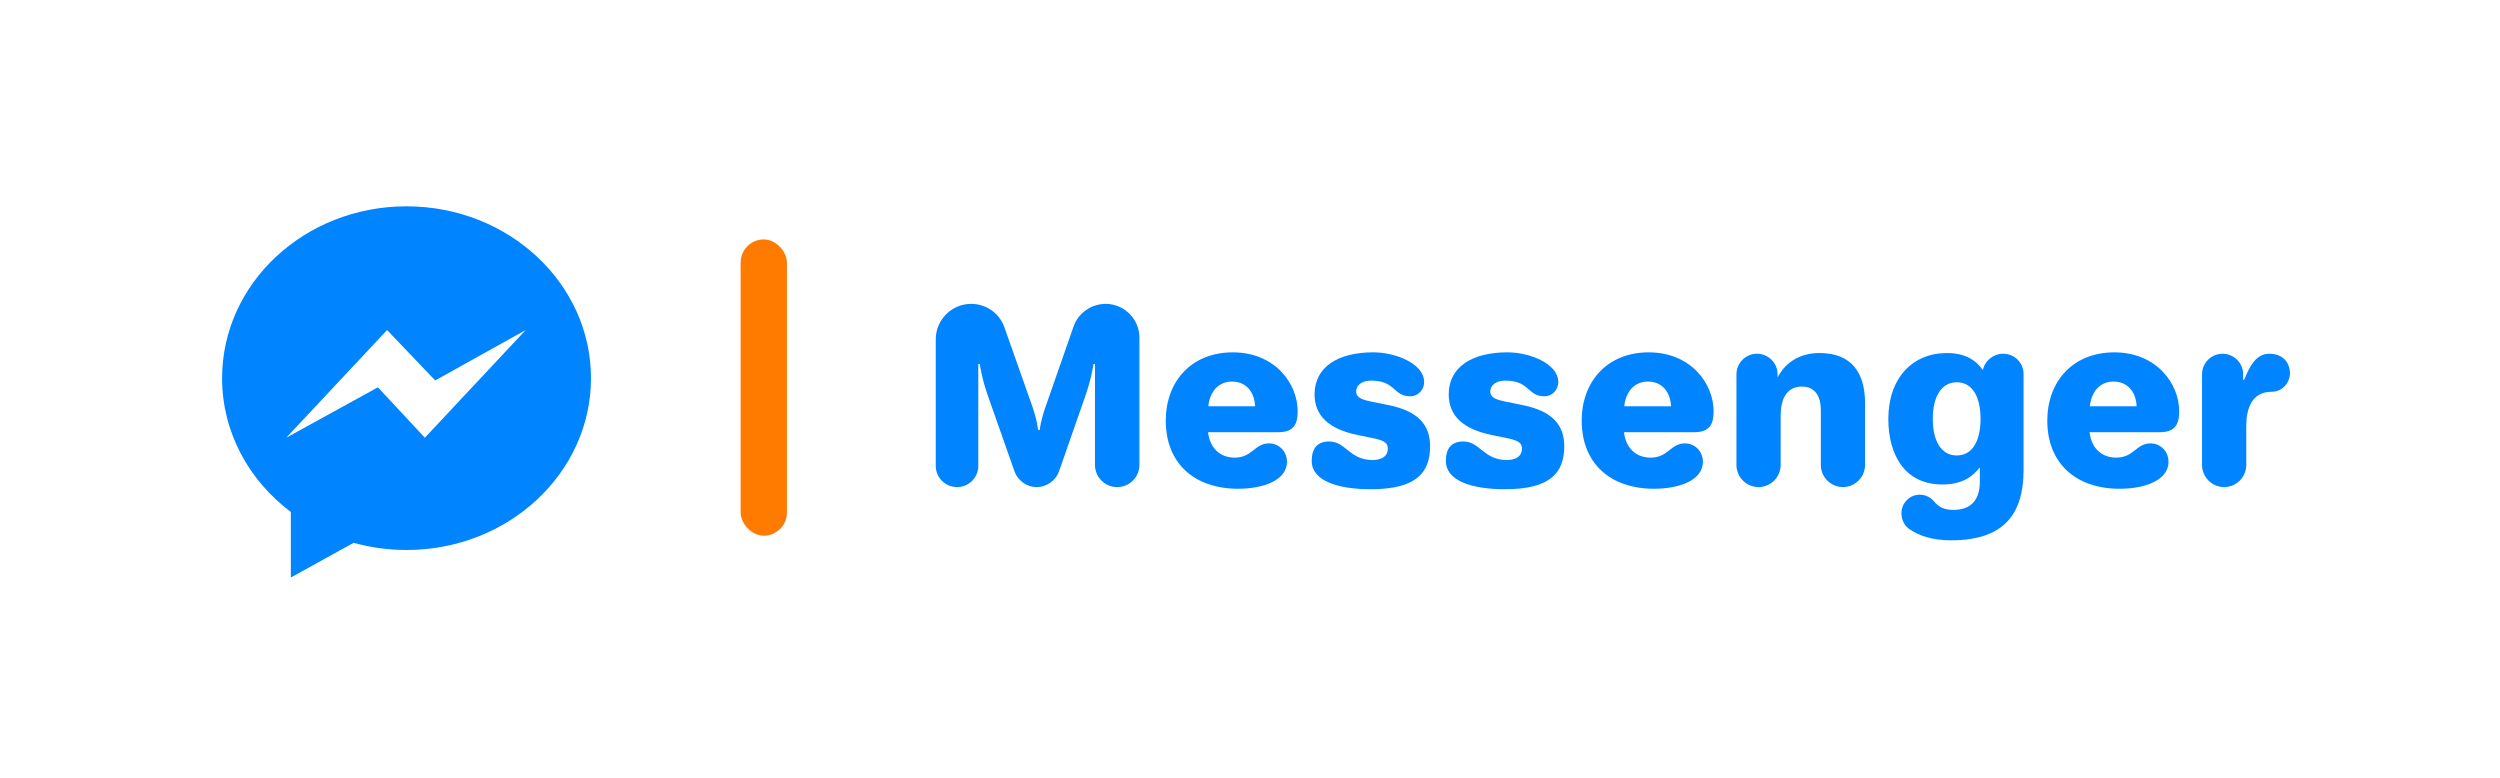 <?xml version="1.0" encoding="UTF-8" standalone="no"?>
<!-- Created with Inkscape (http://www.inkscape.org/) -->

<svg
   xmlns:dc="http://purl.org/dc/elements/1.1/"
   xmlns:cc="http://creativecommons.org/ns#"
   xmlns:rdf="http://www.w3.org/1999/02/22-rdf-syntax-ns#"
   xmlns:svg="http://www.w3.org/2000/svg"
   xmlns="http://www.w3.org/2000/svg"
   xmlns:sodipodi="http://sodipodi.sourceforge.net/DTD/sodipodi-0.dtd"
   xmlns:inkscape="http://www.inkscape.org/namespaces/inkscape"
   width="135mm"
   height="42mm"
   viewBox="0 0 135 42"
   version="1.1"
   id="svg8"
   inkscape:version="0.92.4 (5da689c313, 2019-01-14)"
   sodipodi:docname="messenger.svg">
  <defs
     id="defs2">
    <linearGradient
       y2="180"
       x2="100.008"
       y1="40.008"
       x1="160.008"
       id="b"
       gradientUnits="userSpaceOnUse">
      <stop
         id="stop817"
         offset="0"
         stop-color="#37aee2" />
      <stop
         id="stop819"
         offset="1"
         stop-color="#1e96c8" />
    </linearGradient>
    <linearGradient
       y2="174.708"
       x2="146.527"
       y1="131.028"
       x1="123.641"
       id="w"
       gradientTransform="scale(1.092,0.916)"
       gradientUnits="userSpaceOnUse">
      <stop
         id="stop822"
         offset="0"
         stop-color="#eff7fc" />
      <stop
         id="stop824"
         offset="1"
         stop-color="#fff" />
    </linearGradient>
  </defs>
  <sodipodi:namedview
     id="base"
     pagecolor="#ffffff"
     bordercolor="#666666"
     borderopacity="1.0"
     inkscape:pageopacity="0.0"
     inkscape:pageshadow="2"
     inkscape:zoom="1.4"
     inkscape:cx="204.11432"
     inkscape:cy="129.82838"
     inkscape:document-units="mm"
     inkscape:current-layer="layer1"
     showgrid="false"
     fit-margin-top="0"
     fit-margin-left="0"
     fit-margin-right="0"
     fit-margin-bottom="0"
     inkscape:window-width="1600"
     inkscape:window-height="836"
     inkscape:window-x="0"
     inkscape:window-y="27"
     inkscape:window-maximized="1"
     inkscape:snap-bbox="true"
     inkscape:bbox-paths="true"
     inkscape:bbox-nodes="true"
     inkscape:snap-bbox-edge-midpoints="true"
     inkscape:snap-bbox-midpoints="true"
     inkscape:object-paths="true"
     inkscape:snap-intersection-paths="true"
     inkscape:snap-smooth-nodes="true"
     inkscape:snap-midpoints="true"
     inkscape:snap-object-midpoints="true"
     inkscape:snap-center="true"
     inkscape:snap-text-baseline="true"
     inkscape:snap-page="true"
     showguides="true"
     inkscape:guide-bbox="true"
     inkscape:snap-global="false">
    <sodipodi:guide
       position="11.994,45.436"
       orientation="1,0"
       id="guide836"
       inkscape:locked="false" />
    <sodipodi:guide
       position="31.986,94.541"
       orientation="1,0"
       id="guide840"
       inkscape:locked="false" />
    <sodipodi:guide
       position="39.995,103.483"
       orientation="1,0"
       id="guide842"
       inkscape:locked="false" />
    <sodipodi:guide
       position="113.204,21.072"
       orientation="0,1"
       id="guide850"
       inkscape:locked="false" />
    <sodipodi:guide
       position="50.507,78.288"
       orientation="1,0"
       id="guide852"
       inkscape:locked="false" />
  </sodipodi:namedview>
  <g
     inkscape:label="Layer 1"
     inkscape:groupmode="layer"
     id="layer1"
     transform="translate(-45.131,-86.649)"
     style="display:inline">
    <rect
       style="display:inline;fill:#ff7b00;fill-opacity:1;stroke:none;stroke-width:1.958;stroke-miterlimit:4;stroke-dasharray:none;stroke-opacity:1"
       id="rect831"
       width="2.5"
       height="16"
       x="85.125"
       y="99.577"
       ry="1.25" />
    <path
       id="path841"
       d="m 67.084,97.79 c -5.501,0 -9.96,4.155 -9.96,9.279 0,2.92 1.448,5.525 3.712,7.226 v 3.538 l 3.391,-1.873 c 0.905,0.252 1.864,0.388 2.857,0.388 5.501,0 9.96,-4.155 9.96,-9.279 0,-5.125 -4.459,-9.279 -9.96,-9.279 z m 0.99,12.496 -2.536,-2.722 -4.949,2.722 5.444,-5.815 2.598,2.722 4.887,-2.722 z"
       inkscape:connector-curvature="0"
       style="fill:#0084ff;stroke-width:0.062" />
    <g
       aria-label="Messenger"
       style="font-style:normal;font-variant:normal;font-weight:normal;font-stretch:normal;font-size:12.834px;line-height:1.25;font-family:Jellee;-inkscape-font-specification:Jellee;letter-spacing:0px;word-spacing:0px;fill:#0084ff;fill-opacity:1;stroke:none;stroke-width:0.267"
       id="text854">
      <path
         d="m 95.662,111.81 c 0,0.629 0.513,1.142 1.155,1.142 0.629,0 1.142,-0.513 1.142,-1.142 v -5.506 h 0.077 c 0.026,0.167 0.064,0.347 0.103,0.526 0.064,0.308 0.18,0.732 0.321,1.142 l 1.45,4.12 c 0.167,0.488 0.642,0.86 1.206,0.86 0.552,0 1.04,-0.372 1.206,-0.86 l 1.437,-4.12 c 0.141,-0.411 0.257,-0.821 0.321,-1.142 l 0.103,-0.526 h 0.077 v 5.455 c 0,0.655 0.539,1.194 1.194,1.194 0.667,0 1.206,-0.539 1.206,-1.194 v -6.879 c 0,-1.001 -0.821,-1.822 -1.822,-1.822 -0.796,0 -1.489,0.513 -1.733,1.219 l -1.527,4.377 c -0.128,0.359 -0.193,0.642 -0.244,0.86 l -0.064,0.359 h -0.077 l -0.064,-0.359 c -0.038,-0.218 -0.116,-0.513 -0.231,-0.86 l -1.527,-4.325 c -0.257,-0.744 -0.963,-1.271 -1.797,-1.271 -1.052,0 -1.912,0.86 -1.912,1.912 z"
         style="fill:#0084ff;fill-opacity:1;stroke-width:0.267"
         id="path856"
         inkscape:connector-curvature="0" />
      <path
         d="m 108.083,109.371 c 0,2.246 1.489,3.671 3.914,3.671 1.258,0 2.631,-0.411 2.631,-1.463 0,-0.552 -0.436,-0.988 -0.963,-0.988 -0.796,0 -0.898,0.77 -1.861,0.77 -0.809,0 -1.348,-0.539 -1.437,-1.373 h 3.786 c 0.821,0 1.052,-0.411 1.052,-1.129 0,-1.502 -1.232,-3.183 -3.504,-3.183 -2.233,0 -3.619,1.566 -3.619,3.696 z m 2.297,-0.783 c 0.09,-0.821 0.565,-1.335 1.283,-1.335 0.719,0 1.206,0.513 1.245,1.335 z"
         style="fill:#0084ff;fill-opacity:1;stroke-width:0.267"
         id="path858"
         inkscape:connector-curvature="0" />
      <path
         d="m 119.16,113.067 c 2.439,0 3.196,-0.886 3.196,-2.323 0,-1.155 -0.655,-1.887 -2.195,-2.208 l -1.001,-0.205 c -0.565,-0.116 -0.796,-0.244 -0.796,-0.539 0,-0.372 0.347,-0.59 0.809,-0.59 1.335,0 1.181,0.847 2.118,0.847 0.436,0 0.744,-0.372 0.744,-0.77 0,-0.988 -1.54,-1.604 -2.747,-1.604 -1.899,0 -3.17,0.783 -3.17,2.272 0,1.142 0.757,1.874 2.336,2.195 l 0.873,0.18 c 0.629,0.128 0.744,0.295 0.744,0.552 0,0.424 -0.334,0.616 -0.821,0.616 -1.245,0 -1.45,-1.001 -2.336,-1.001 -0.629,0 -0.95,0.347 -0.95,1.052 0,1.065 1.386,1.527 3.196,1.527 z"
         style="fill:#0084ff;fill-opacity:1;stroke-width:0.267"
         id="path860"
         inkscape:connector-curvature="0" />
      <path
         d="m 126.404,113.067 c 2.439,0 3.196,-0.886 3.196,-2.323 0,-1.155 -0.655,-1.887 -2.195,-2.208 l -1.001,-0.205 c -0.565,-0.116 -0.796,-0.244 -0.796,-0.539 0,-0.372 0.347,-0.59 0.809,-0.59 1.335,0 1.181,0.847 2.118,0.847 0.436,0 0.744,-0.372 0.744,-0.77 0,-0.988 -1.54,-1.604 -2.747,-1.604 -1.899,0 -3.17,0.783 -3.17,2.272 0,1.142 0.757,1.874 2.336,2.195 l 0.873,0.18 c 0.629,0.128 0.744,0.295 0.744,0.552 0,0.424 -0.334,0.616 -0.821,0.616 -1.245,0 -1.45,-1.001 -2.336,-1.001 -0.629,0 -0.95,0.347 -0.95,1.052 0,1.065 1.386,1.527 3.196,1.527 z"
         style="fill:#0084ff;fill-opacity:1;stroke-width:0.267"
         id="path862"
         inkscape:connector-curvature="0" />
      <path
         d="m 130.543,109.371 c 0,2.246 1.489,3.671 3.914,3.671 1.258,0 2.631,-0.411 2.631,-1.463 0,-0.552 -0.436,-0.988 -0.963,-0.988 -0.796,0 -0.898,0.77 -1.861,0.77 -0.809,0 -1.348,-0.539 -1.437,-1.373 h 3.786 c 0.821,0 1.052,-0.411 1.052,-1.129 0,-1.502 -1.232,-3.183 -3.504,-3.183 -2.233,0 -3.619,1.566 -3.619,3.696 z m 2.297,-0.783 c 0.09,-0.821 0.565,-1.335 1.283,-1.335 0.719,0 1.206,0.513 1.245,1.335 z"
         style="fill:#0084ff;fill-opacity:1;stroke-width:0.267"
         id="path864"
         inkscape:connector-curvature="0" />
      <path
         d="m 138.899,111.758 c 0,0.655 0.539,1.194 1.194,1.194 0.655,0 1.194,-0.539 1.194,-1.194 v -2.657 c 0,-1.335 0.667,-1.579 1.155,-1.579 0.411,0 1.014,0.205 1.014,1.283 v 2.952 c 0,0.655 0.539,1.194 1.194,1.194 0.655,0 1.194,-0.539 1.194,-1.194 v -3.324 c 0,-1.604 -0.68,-2.721 -2.464,-2.721 -1.194,0 -1.912,0.642 -2.259,1.322 v -0.18 c 0,-0.603 -0.501,-1.104 -1.117,-1.104 -0.603,0 -1.104,0.501 -1.104,1.104 z"
         style="fill:#0084ff;fill-opacity:1;stroke-width:0.267"
         id="path866"
         inkscape:connector-curvature="0" />
      <path
         d="m 147.101,109.281 c 0,1.835 0.821,3.529 2.913,3.529 1.091,0 1.63,-0.424 2.028,-0.924 v 0.77 c 0,1.014 -0.501,1.527 -1.425,1.527 -0.462,0 -0.783,-0.128 -1.052,-0.462 -0.18,-0.218 -0.462,-0.359 -0.77,-0.359 -0.539,0 -0.988,0.449 -0.988,1.001 0,0.334 0.154,0.655 0.398,0.834 0.552,0.398 1.309,0.629 2.284,0.629 2.811,0 3.914,-1.373 3.914,-3.799 v -5.185 c 0,-0.603 -0.488,-1.091 -1.104,-1.091 -0.526,0 -1.001,0.385 -1.091,0.886 -0.359,-0.526 -0.95,-0.924 -1.938,-0.924 -1.887,0 -3.17,1.373 -3.17,3.568 z m 2.4,-0.013 c 0,-1.155 0.436,-1.976 1.296,-1.976 0.86,0 1.283,0.809 1.283,1.976 0,1.168 -0.424,1.976 -1.283,1.976 -0.86,0 -1.296,-0.809 -1.296,-1.976 z"
         style="fill:#0084ff;fill-opacity:1;stroke-width:0.267"
         id="path868"
         inkscape:connector-curvature="0" />
      <path
         d="m 155.685,109.371 c 0,2.246 1.489,3.671 3.914,3.671 1.258,0 2.631,-0.411 2.631,-1.463 0,-0.552 -0.436,-0.988 -0.963,-0.988 -0.796,0 -0.898,0.77 -1.861,0.77 -0.809,0 -1.348,-0.539 -1.437,-1.373 h 3.786 c 0.821,0 1.052,-0.411 1.052,-1.129 0,-1.502 -1.232,-3.183 -3.504,-3.183 -2.233,0 -3.619,1.566 -3.619,3.696 z m 2.297,-0.783 c 0.09,-0.821 0.565,-1.335 1.283,-1.335 0.719,0 1.206,0.513 1.245,1.335 z"
         style="fill:#0084ff;fill-opacity:1;stroke-width:0.267"
         id="path870"
         inkscape:connector-curvature="0" />
      <path
         d="m 164.041,111.758 c 0,0.655 0.539,1.194 1.194,1.194 0.655,0 1.194,-0.539 1.194,-1.194 v -2.105 c 0,-0.924 0.295,-1.848 1.36,-1.848 0.629,0 1.001,-0.526 1.001,-1.014 0,-0.411 -0.257,-1.04 -1.117,-1.04 -0.77,0 -1.104,0.796 -1.36,1.412 h -0.051 v -0.308 c 0,-0.603 -0.501,-1.104 -1.117,-1.104 -0.603,0 -1.104,0.501 -1.104,1.104 z"
         style="fill:#0084ff;fill-opacity:1;stroke-width:0.267"
         id="path872"
         inkscape:connector-curvature="0" />
    </g>
  </g>
  <g
     inkscape:groupmode="layer"
     id="layer2"
     inkscape:label="Layer 2"
     style="display:none">
    <path
       style="fill:none;stroke:#000000;stroke-width:0.265px;stroke-linecap:butt;stroke-linejoin:miter;stroke-opacity:1"
       d="M 0,0 128,42"
       id="path881"
       inkscape:connector-curvature="0" />
    <path
       style="fill:none;stroke:#000000;stroke-width:0.265px;stroke-linecap:butt;stroke-linejoin:miter;stroke-opacity:1"
       d="M 0,42 128,1.5894571e-7"
       id="path883"
       inkscape:connector-curvature="0" />
  </g>
</svg>
